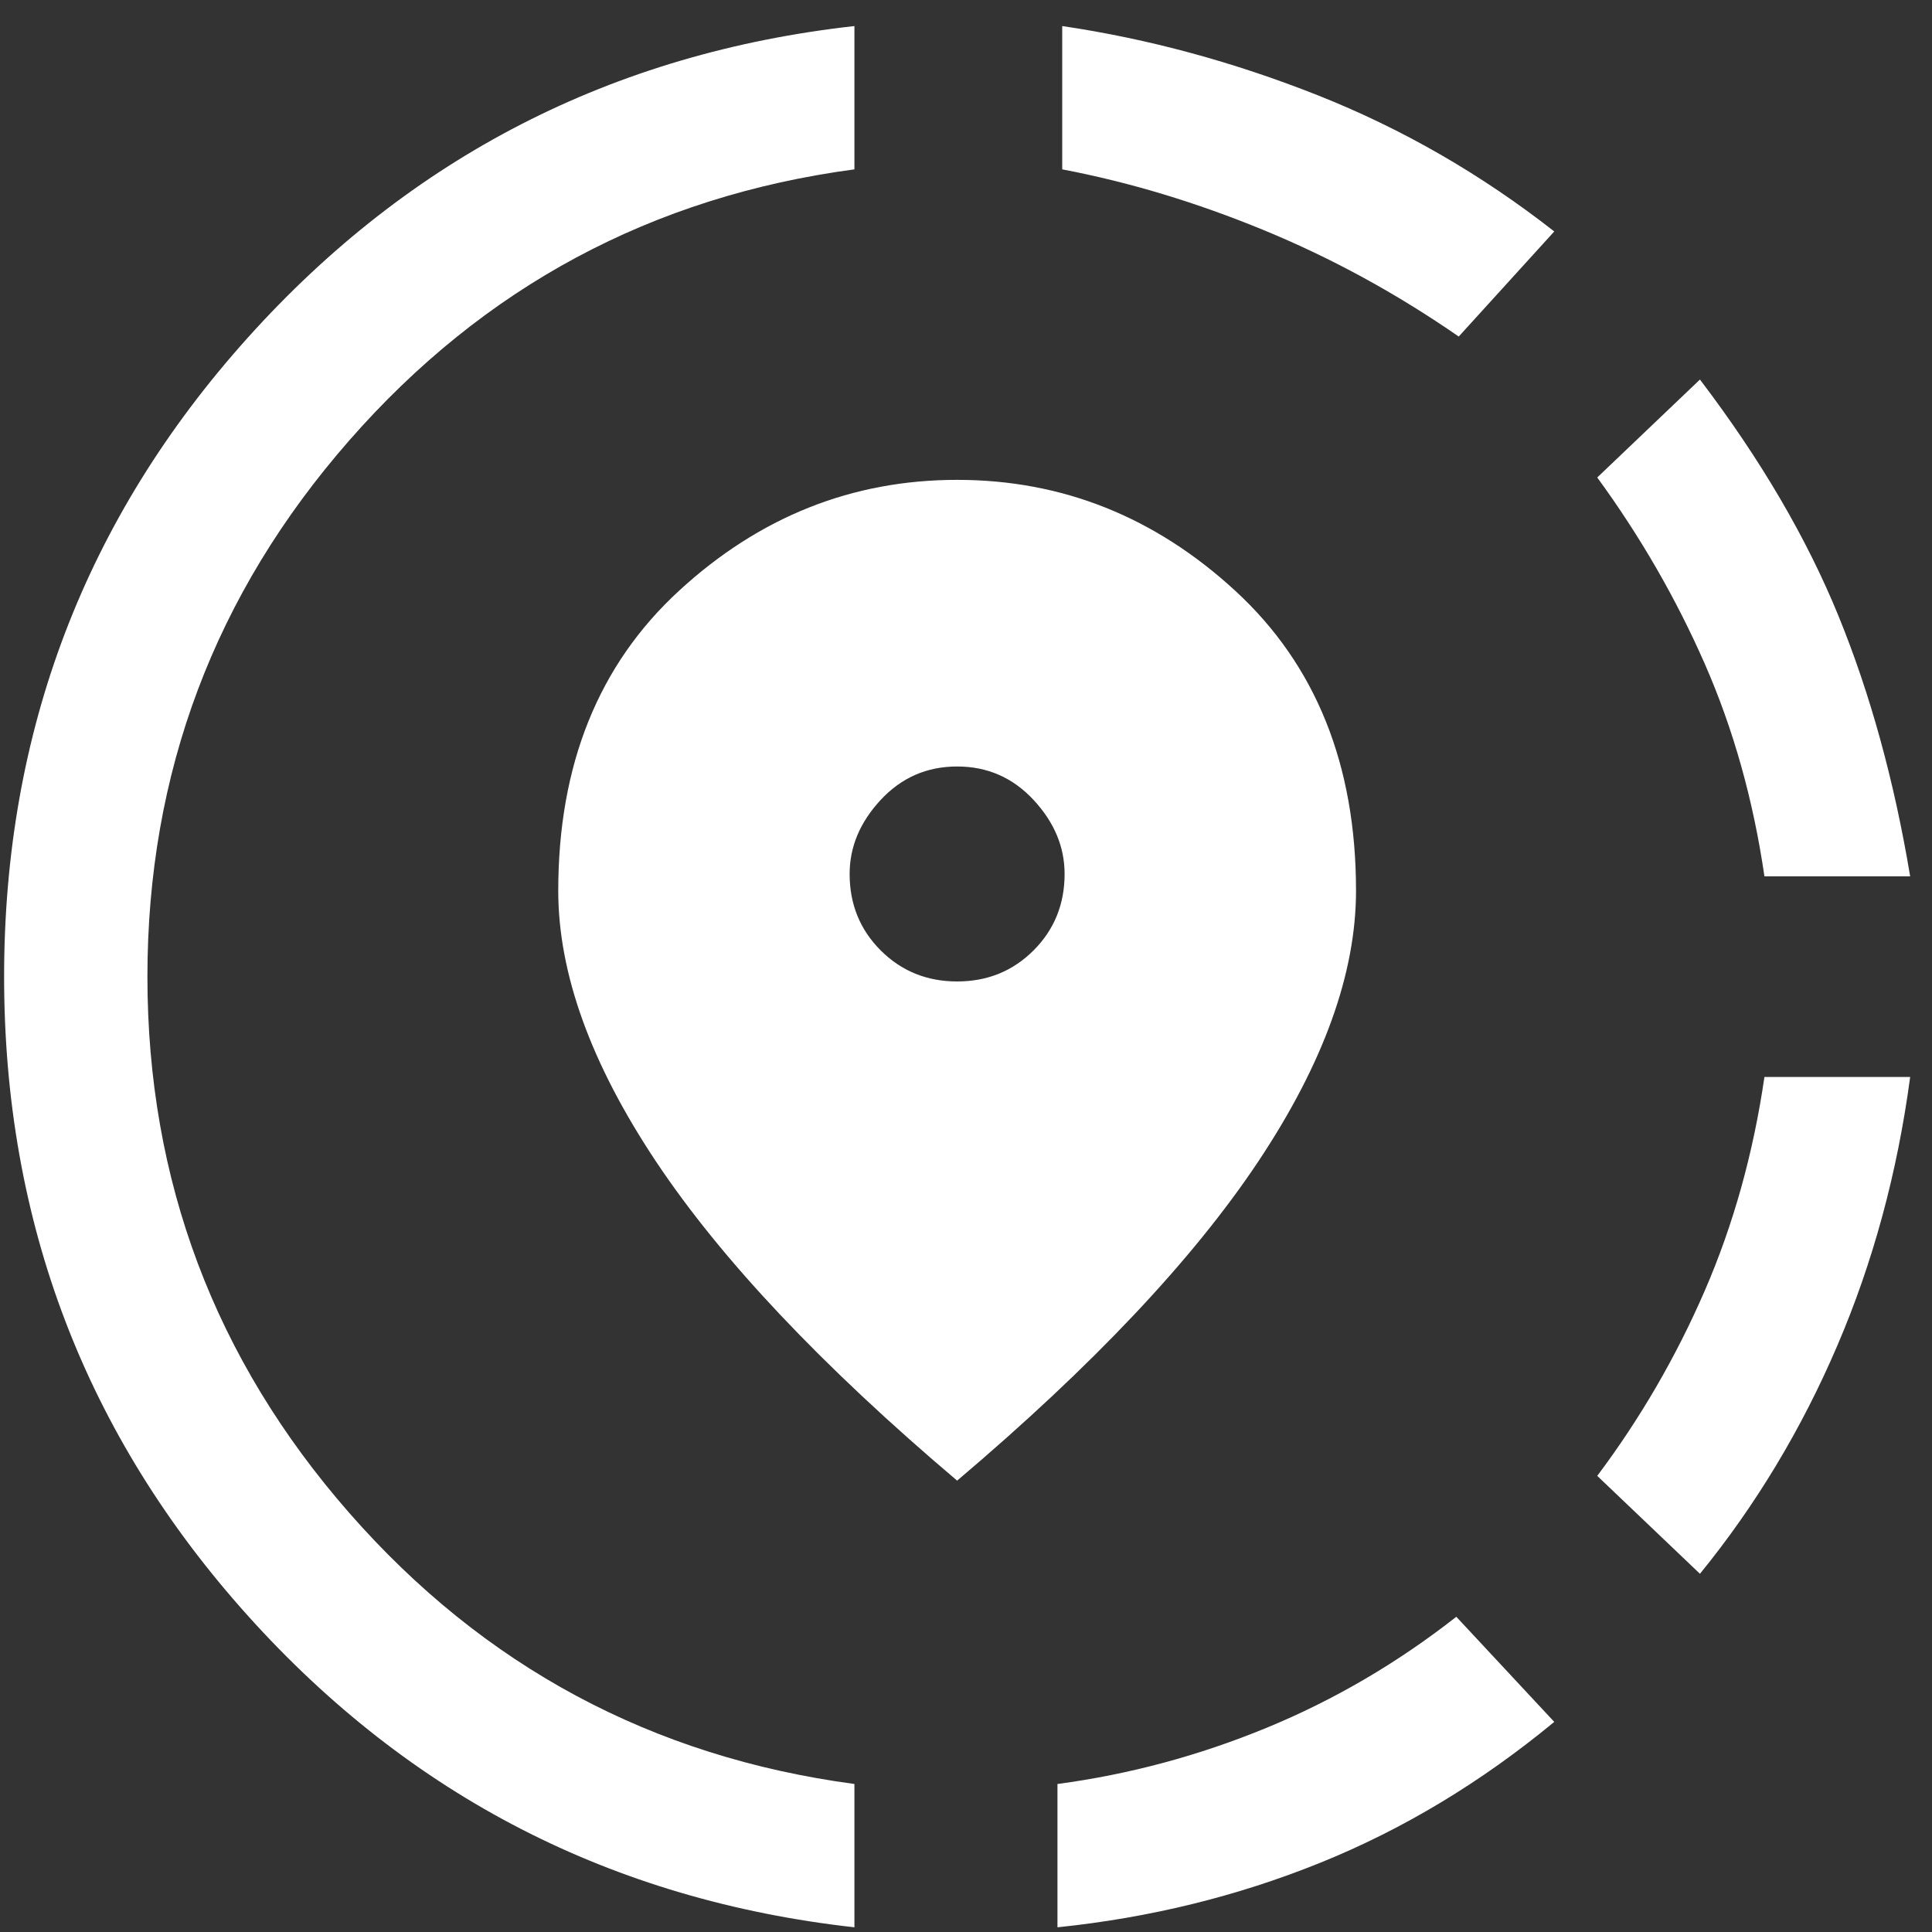 <svg width="56" height="56" viewBox="0 0 56 56" fill="none" xmlns="http://www.w3.org/2000/svg">
<rect x="0" y="0" width="56" height="56" fill="#333333" stroke="none"/>
<path d="M30.651 55.864V51.71C32.728 51.433 34.747 50.89 36.709 50.083C38.67 49.275 40.505 48.202 42.212 46.863L45.051 49.91C42.928 51.663 40.666 53.025 38.266 53.994C35.866 54.964 33.328 55.587 30.651 55.864ZM49.274 45.617L46.297 42.779C47.543 41.117 48.582 39.329 49.413 37.413C50.243 35.498 50.82 33.432 51.143 31.217H55.367C54.997 33.986 54.294 36.582 53.255 39.005C52.217 41.429 50.89 43.633 49.274 45.617ZM51.143 25.401C50.82 23.186 50.243 21.132 49.413 19.24C48.582 17.347 47.543 15.547 46.297 13.84L49.274 11.001C51.028 13.309 52.367 15.593 53.29 17.855C54.213 20.117 54.905 22.632 55.367 25.401H51.143ZM24.766 55.864C17.75 55.079 11.889 52.067 7.181 46.829C2.473 41.59 0.119 35.417 0.119 28.309C0.119 21.201 2.473 15.028 7.181 9.789C11.889 4.551 17.75 1.539 24.766 0.755V4.909C18.904 5.693 14.023 8.312 10.123 12.767C6.223 17.22 4.273 22.401 4.273 28.309C4.273 34.217 6.223 39.398 10.123 43.852C14.023 48.306 18.904 50.925 24.766 51.71V55.864ZM42.282 9.755C40.482 8.509 38.601 7.482 36.639 6.674C34.678 5.866 32.728 5.278 30.789 4.909V0.755C33.282 1.124 35.751 1.793 38.197 2.762C40.643 3.732 42.928 5.047 45.051 6.709L42.282 9.755ZM27.743 42.917C23.82 39.594 20.912 36.513 19.02 33.675C17.127 30.836 16.181 28.217 16.181 25.817C16.181 22.171 17.346 19.274 19.677 17.128C22.008 14.982 24.697 13.909 27.743 13.909C30.789 13.909 33.478 14.982 35.809 17.128C38.139 19.274 39.305 22.171 39.305 25.817C39.305 28.217 38.358 30.836 36.466 33.675C34.574 36.513 31.666 39.594 27.743 42.917ZM27.743 28.448C28.62 28.448 29.358 28.148 29.958 27.548C30.558 26.948 30.858 26.209 30.858 25.332C30.858 24.547 30.558 23.832 29.958 23.186C29.358 22.54 28.62 22.217 27.743 22.217C26.866 22.217 26.128 22.54 25.527 23.186C24.927 23.832 24.627 24.547 24.627 25.332C24.627 26.209 24.927 26.948 25.527 27.548C26.128 28.148 26.866 28.448 27.743 28.448Z" fill="white"/>
</svg>
